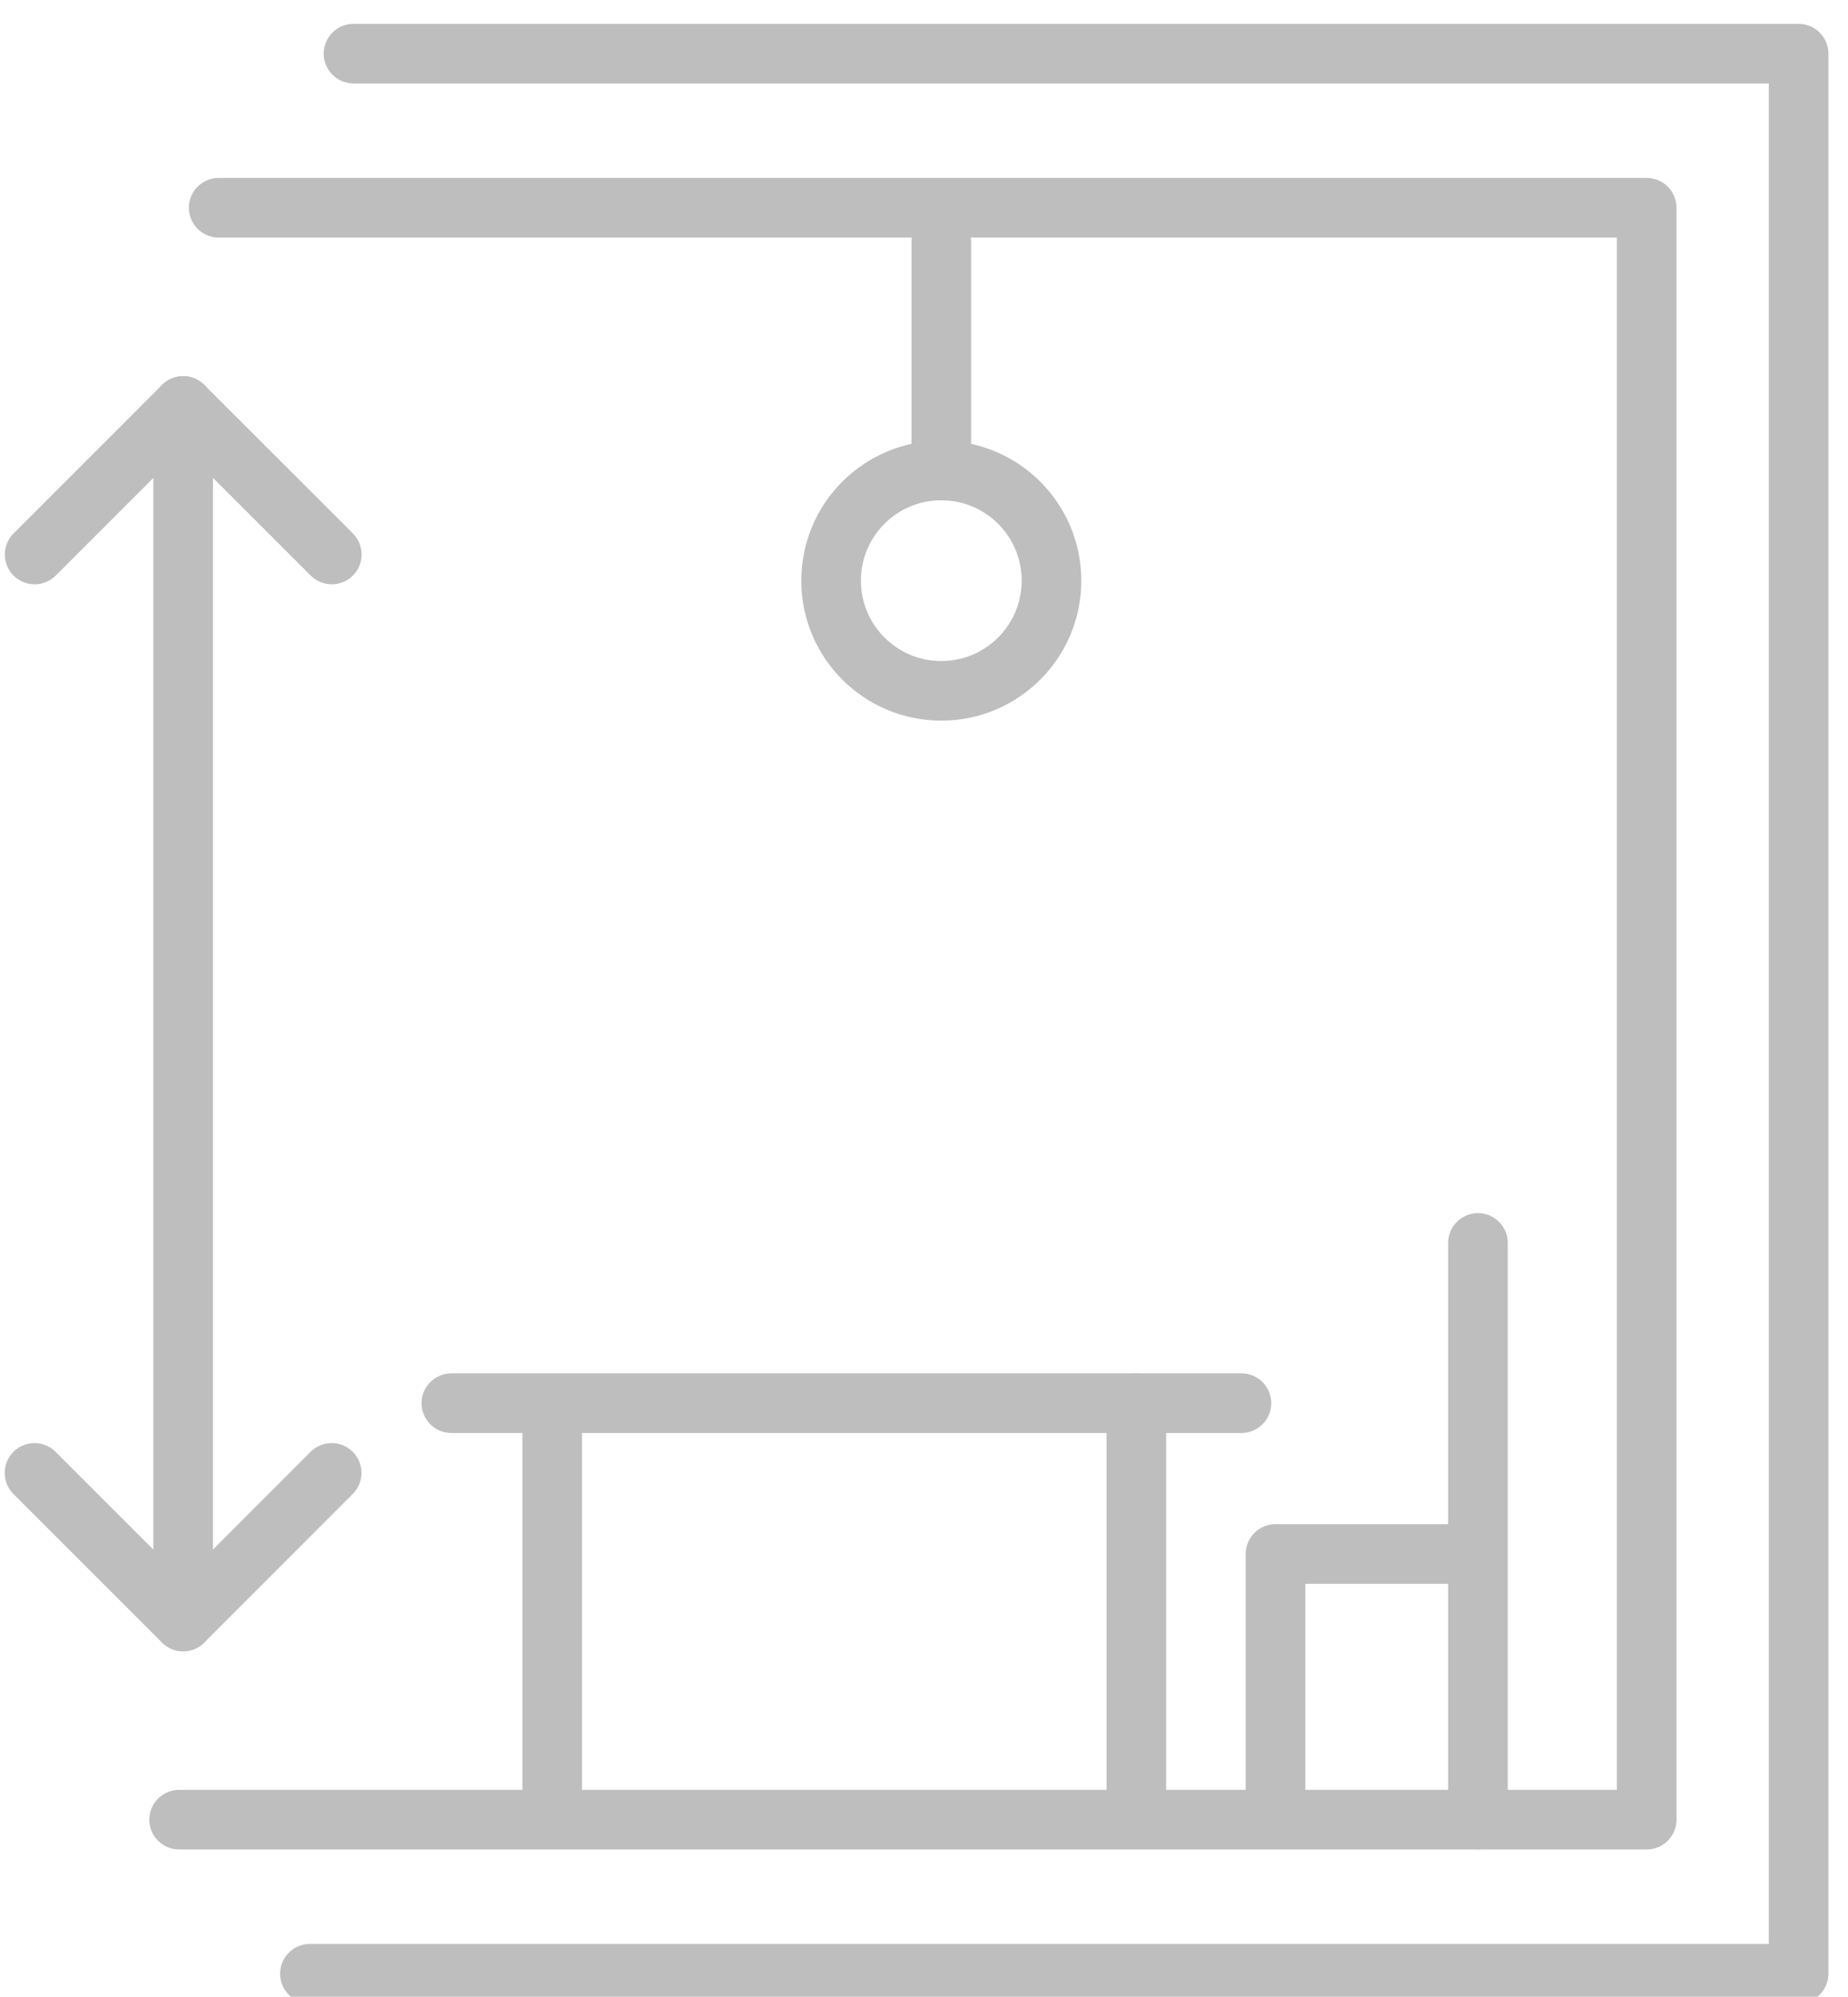 <?xml version="1.0" encoding="utf-8"?>
<!-- Generator: Adobe Illustrator 15.0.2, SVG Export Plug-In  -->
<!DOCTYPE svg PUBLIC "-//W3C//DTD SVG 1.1//EN" "http://www.w3.org/Graphics/SVG/1.1/DTD/svg11.dtd">
<svg version="1.1"
	 xmlns="http://www.w3.org/2000/svg" xmlns:xlink="http://www.w3.org/1999/xlink" xmlns:a="http://ns.adobe.com/AdobeSVGViewerExtensions/3.0/"
	 x="0px" y="0px" width="62px" height="67px" viewBox="-0.158 -0.8 62 67" enable-background="new -0.158 -0.8 62 67"
	 xml:space="preserve">
<defs>
</defs>
<polyline fill="none" stroke="#BFBEBE" stroke-width="2" stroke-linecap="round" stroke-linejoin="round" stroke-miterlimit="10" points="
	10.973,17.806 5.987,12.821 1.004,17.806 "/>
<polyline fill="none" stroke="#BFBEBE" stroke-width="2" stroke-linecap="round" stroke-linejoin="round" stroke-miterlimit="10" points="
	1,48.623 5.987,53.61 10.969,48.623 "/>
<line fill="none" stroke="#BFBEBE" stroke-width="2" stroke-linecap="round" stroke-linejoin="round" stroke-miterlimit="10" x1="5.987" y1="53.61" x2="5.987" y2="12.821"/>
<line fill="none" stroke="#BFBEBE" stroke-width="2" stroke-linecap="round" stroke-linejoin="round" stroke-miterlimit="10" x1="31.422" y1="7.327" x2="31.422" y2="14.985"/>
<circle fill="none" stroke="#BFBEBE" stroke-width="2" stroke-linecap="round" stroke-linejoin="round" stroke-miterlimit="10" cx="31.422" cy="18.684" r="3.697"/>
<polyline fill="none" stroke="#BFBEBE" stroke-width="2" stroke-linecap="round" stroke-linejoin="round" stroke-miterlimit="10" points="
	5.852,60.259 55.088,60.259 55.088,6.171 7.178,6.171 "/>
<polyline fill="none" stroke="#BFBEBE" stroke-width="2" stroke-linecap="round" stroke-linejoin="round" stroke-miterlimit="10" points="
	10.24,65.429 60.184,65.429 60.184,1 11.703,1 "/>
<line fill="none" stroke="#BFBEBE" stroke-width="2" stroke-linecap="round" stroke-linejoin="round" stroke-miterlimit="10" x1="14.985" y1="46.284" x2="41.492" y2="46.284"/>
<line fill="none" stroke="#BFBEBE" stroke-width="2" stroke-linecap="round" stroke-linejoin="round" stroke-miterlimit="10" x1="18.369" y1="59.962" x2="18.369" y2="46.849"/>
<line fill="none" stroke="#BFBEBE" stroke-width="2" stroke-linecap="round" stroke-linejoin="round" stroke-miterlimit="10" x1="37.967" y1="59.962" x2="37.967" y2="46.284"/>
<line fill="none" stroke="#BFBEBE" stroke-width="2" stroke-linecap="round" stroke-linejoin="round" stroke-miterlimit="10" x1="49.427" y1="40.907" x2="49.427" y2="60.258"/>
<polyline fill="none" stroke="#BFBEBE" stroke-width="2" stroke-linecap="round" stroke-linejoin="round" stroke-miterlimit="10" points="
	48.992,51.344 42.635,51.344 42.635,59.92 "/>
</svg>
